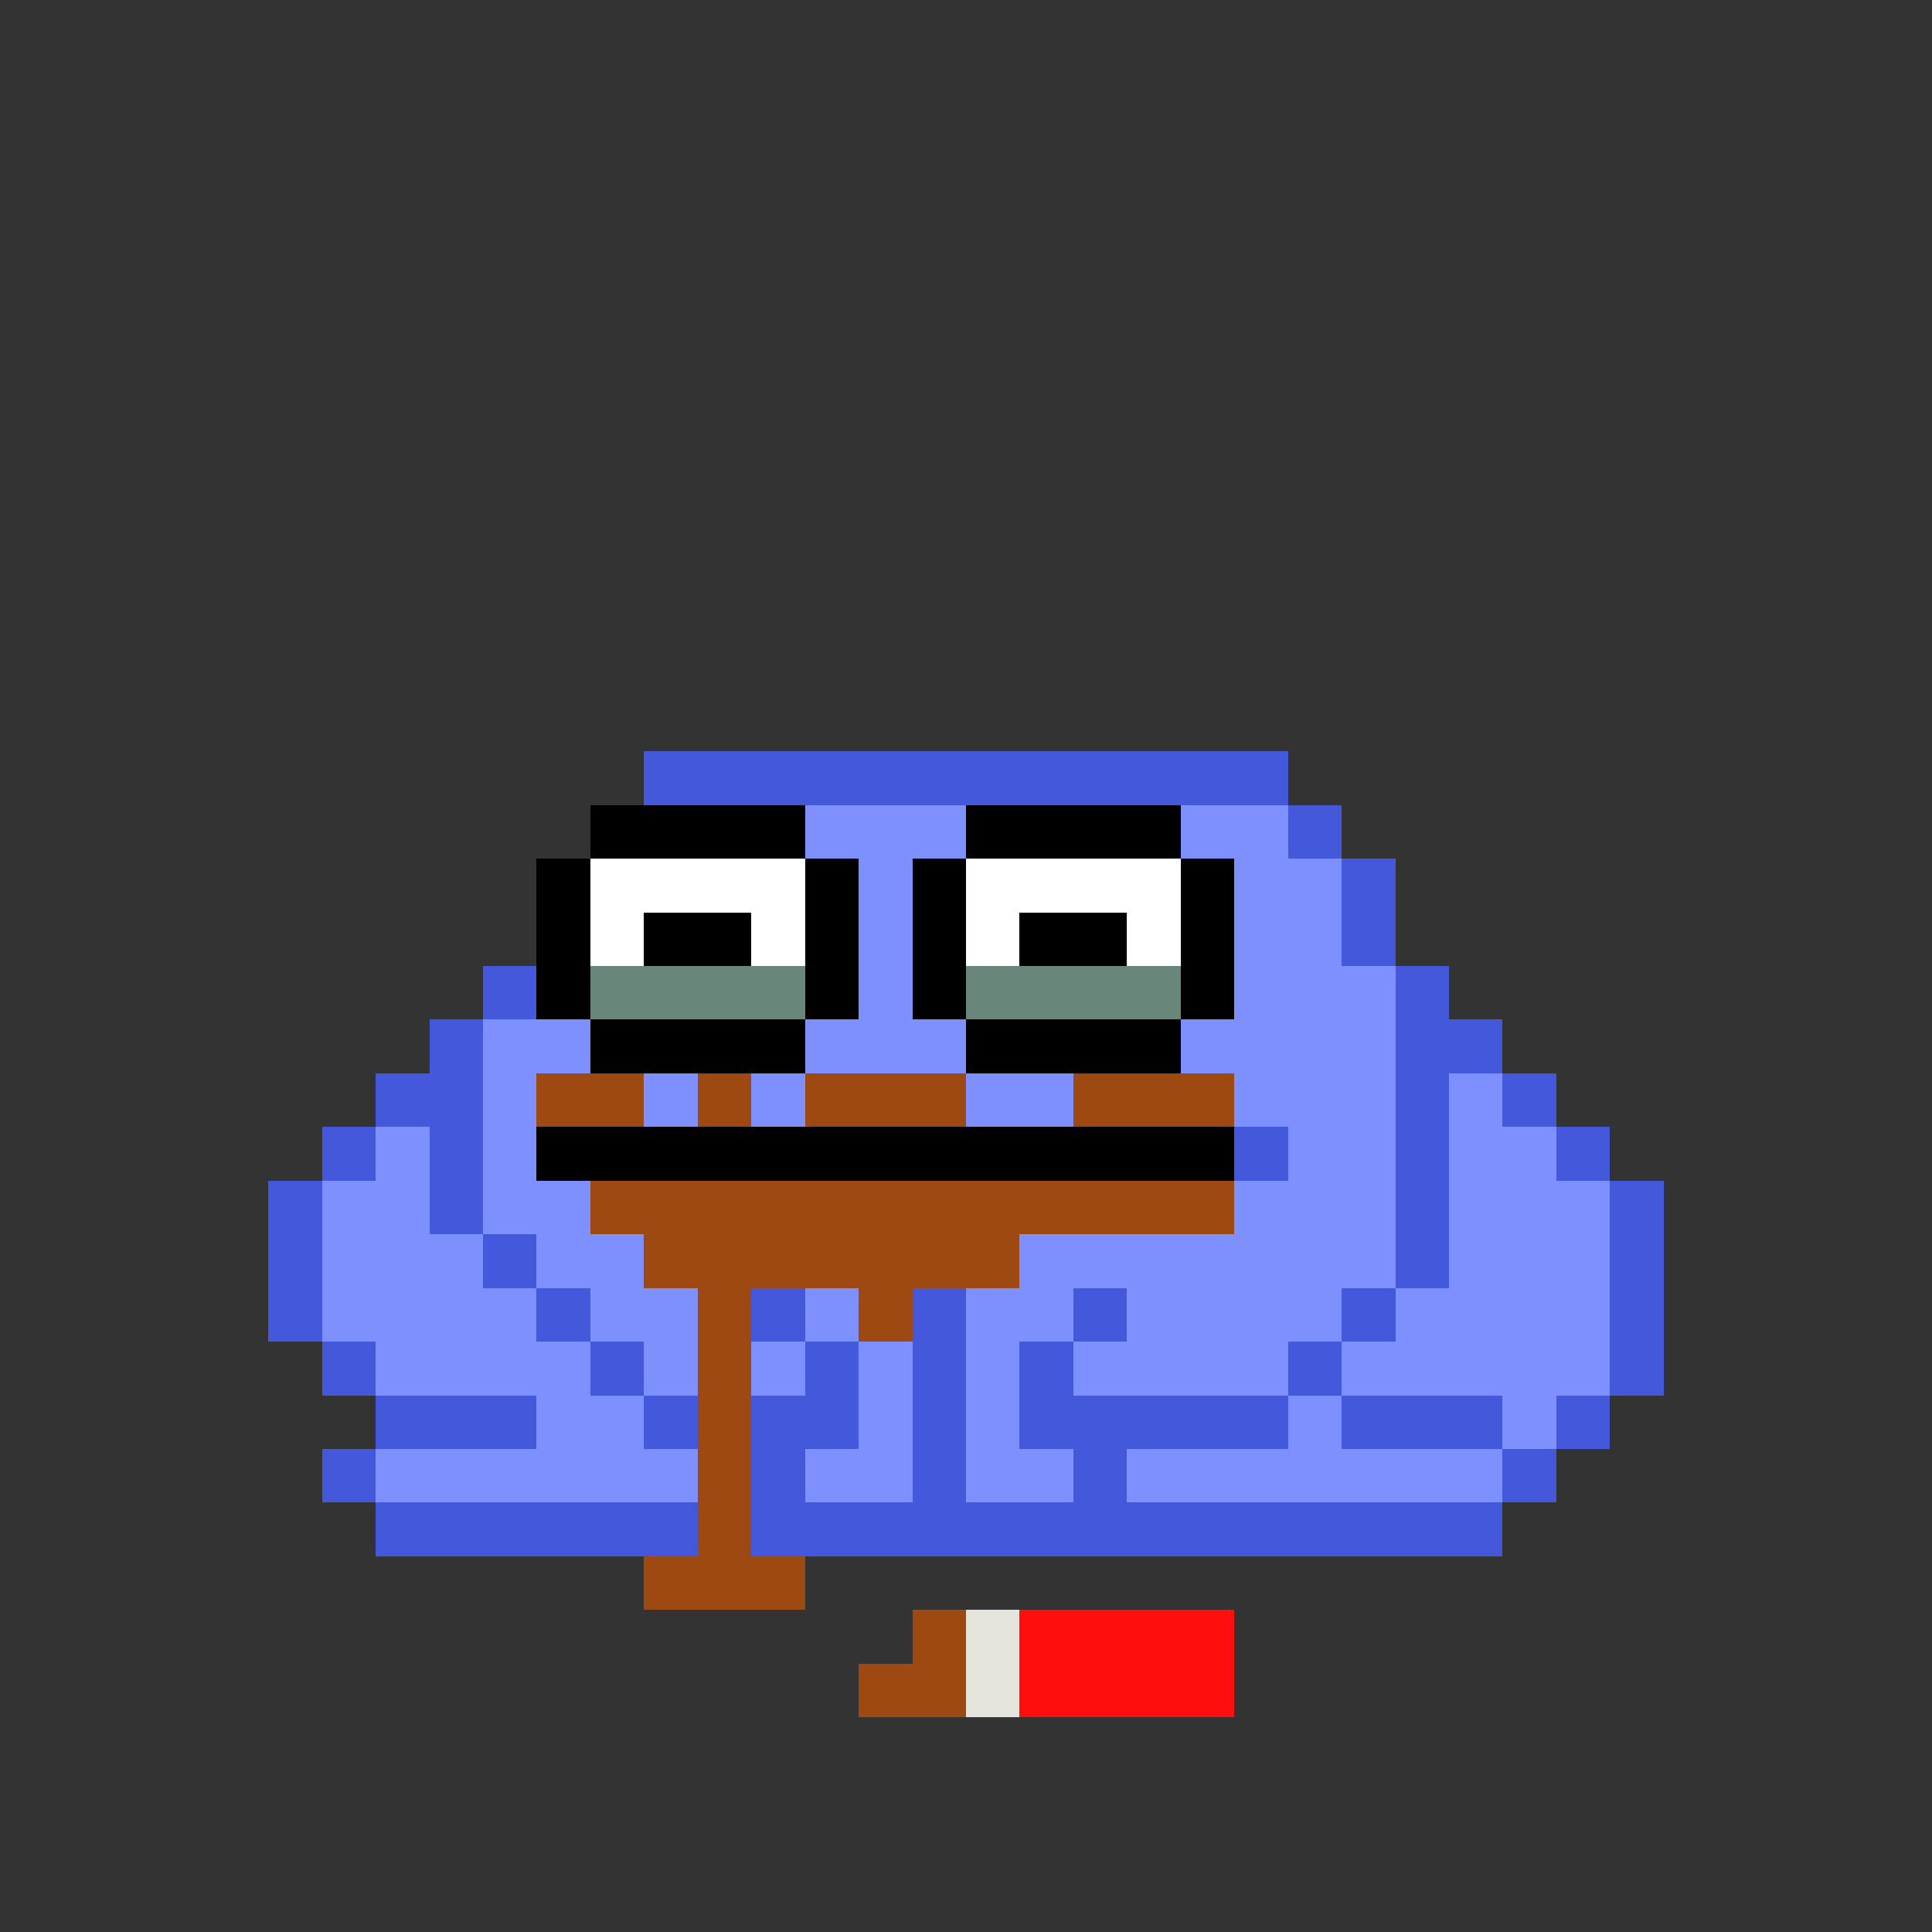 <svg xmlns="http://www.w3.org/2000/svg" shape-rendering="crispEdges" version="1.1" viewBox="0 0 36 36" width="360" height="360"><rect x="0" y="0" width="36" height="36" fill="#333333" stroke="none"/><rect fill="#4458dbff" x="12" y="14" height="1" width="12"/><rect fill="#000000ff" x="11" y="15" height="1" width="4"/><rect fill="#7e8ffeff" x="15" y="15" height="1" width="3"/><rect fill="#000000ff" x="18" y="15" height="1" width="4"/><rect fill="#7e8ffeff" x="22" y="15" height="1" width="2"/><rect fill="#4458dbff" x="24" y="15" height="1" width="1"/><rect fill="#000000ff" x="10" y="16" height="1" width="1"/><rect fill="#ffffffff" x="11" y="16" height="1" width="4"/><rect fill="#000000ff" x="15" y="16" height="1" width="1"/><rect fill="#7e8ffeff" x="16" y="16" height="1" width="1"/><rect fill="#000000ff" x="17" y="16" height="1" width="1"/><rect fill="#ffffffff" x="18" y="16" height="1" width="4"/><rect fill="#000000ff" x="22" y="16" height="1" width="1"/><rect fill="#7e8ffeff" x="23" y="16" height="1" width="2"/><rect fill="#4458dbff" x="25" y="16" height="1" width="1"/><rect fill="#000000ff" x="10" y="17" height="1" width="1"/><rect fill="#ffffffff" x="11" y="17" height="1" width="1"/><rect fill="#000000ff" x="12" y="17" height="1" width="2"/><rect fill="#ffffffff" x="14" y="17" height="1" width="1"/><rect fill="#000000ff" x="15" y="17" height="1" width="1"/><rect fill="#7e8ffeff" x="16" y="17" height="1" width="1"/><rect fill="#000000ff" x="17" y="17" height="1" width="1"/><rect fill="#ffffffff" x="18" y="17" height="1" width="1"/><rect fill="#000000ff" x="19" y="17" height="1" width="2"/><rect fill="#ffffffff" x="21" y="17" height="1" width="1"/><rect fill="#000000ff" x="22" y="17" height="1" width="1"/><rect fill="#7e8ffeff" x="23" y="17" height="1" width="2"/><rect fill="#4458dbff" x="25" y="17" height="1" width="1"/><rect fill="#4458dbff" x="9" y="18" height="1" width="1"/><rect fill="#000000ff" x="10" y="18" height="1" width="1"/><rect fill="#688679ff" x="11" y="18" height="1" width="4"/><rect fill="#000000ff" x="15" y="18" height="1" width="1"/><rect fill="#7e8ffeff" x="16" y="18" height="1" width="1"/><rect fill="#000000ff" x="17" y="18" height="1" width="1"/><rect fill="#688679ff" x="18" y="18" height="1" width="4"/><rect fill="#000000ff" x="22" y="18" height="1" width="1"/><rect fill="#7e8ffeff" x="23" y="18" height="1" width="3"/><rect fill="#4458dbff" x="26" y="18" height="1" width="1"/><rect fill="#4458dbff" x="8" y="19" height="1" width="1"/><rect fill="#7e8ffeff" x="9" y="19" height="1" width="2"/><rect fill="#000000ff" x="11" y="19" height="1" width="4"/><rect fill="#7e8ffeff" x="15" y="19" height="1" width="3"/><rect fill="#000000ff" x="18" y="19" height="1" width="4"/><rect fill="#7e8ffeff" x="22" y="19" height="1" width="4"/><rect fill="#4458dbff" x="26" y="19" height="1" width="2"/><rect fill="#4458dbff" x="7" y="20" height="1" width="2"/><rect fill="#7e8ffeff" x="9" y="20" height="1" width="1"/><rect fill="#9d4911ff" x="10" y="20" height="1" width="2"/><rect fill="#7e8ffeff" x="12" y="20" height="1" width="1"/><rect fill="#9d4911ff" x="13" y="20" height="1" width="1"/><rect fill="#7e8ffeff" x="14" y="20" height="1" width="1"/><rect fill="#9d4911ff" x="15" y="20" height="1" width="3"/><rect fill="#7e8ffeff" x="18" y="20" height="1" width="2"/><rect fill="#9d4911ff" x="20" y="20" height="1" width="3"/><rect fill="#7e8ffeff" x="23" y="20" height="1" width="3"/><rect fill="#4458dbff" x="26" y="20" height="1" width="1"/><rect fill="#7e8ffeff" x="27" y="20" height="1" width="1"/><rect fill="#4458dbff" x="28" y="20" height="1" width="1"/><rect fill="#4458dbff" x="6" y="21" height="1" width="1"/><rect fill="#7e8ffeff" x="7" y="21" height="1" width="1"/><rect fill="#4458dbff" x="8" y="21" height="1" width="1"/><rect fill="#7e8ffeff" x="9" y="21" height="1" width="1"/><rect fill="#000000ff" x="10" y="21" height="1" width="13"/><rect fill="#4458dbff" x="23" y="21" height="1" width="1"/><rect fill="#7e8ffeff" x="24" y="21" height="1" width="2"/><rect fill="#4458dbff" x="26" y="21" height="1" width="1"/><rect fill="#7e8ffeff" x="27" y="21" height="1" width="2"/><rect fill="#4458dbff" x="29" y="21" height="1" width="1"/><rect fill="#4458dbff" x="5" y="22" height="1" width="1"/><rect fill="#7e8ffeff" x="6" y="22" height="1" width="2"/><rect fill="#4458dbff" x="8" y="22" height="1" width="1"/><rect fill="#7e8ffeff" x="9" y="22" height="1" width="2"/><rect fill="#9d4911ff" x="11" y="22" height="1" width="12"/><rect fill="#7e8ffeff" x="23" y="22" height="1" width="3"/><rect fill="#4458dbff" x="26" y="22" height="1" width="1"/><rect fill="#7e8ffeff" x="27" y="22" height="1" width="3"/><rect fill="#4458dbff" x="30" y="22" height="1" width="1"/><rect fill="#4458dbff" x="5" y="23" height="1" width="1"/><rect fill="#7e8ffeff" x="6" y="23" height="1" width="3"/><rect fill="#4458dbff" x="9" y="23" height="1" width="1"/><rect fill="#7e8ffeff" x="10" y="23" height="1" width="2"/><rect fill="#9d4911ff" x="12" y="23" height="1" width="7"/><rect fill="#7e8ffeff" x="19" y="23" height="1" width="7"/><rect fill="#4458dbff" x="26" y="23" height="1" width="1"/><rect fill="#7e8ffeff" x="27" y="23" height="1" width="3"/><rect fill="#4458dbff" x="30" y="23" height="1" width="1"/><rect fill="#4458dbff" x="5" y="24" height="1" width="1"/><rect fill="#7e8ffeff" x="6" y="24" height="1" width="4"/><rect fill="#4458dbff" x="10" y="24" height="1" width="1"/><rect fill="#7e8ffeff" x="11" y="24" height="1" width="2"/><rect fill="#9d4911ff" x="13" y="24" height="1" width="1"/><rect fill="#4458dbff" x="14" y="24" height="1" width="1"/><rect fill="#7e8ffeff" x="15" y="24" height="1" width="1"/><rect fill="#9d4911ff" x="16" y="24" height="1" width="1"/><rect fill="#4458dbff" x="17" y="24" height="1" width="1"/><rect fill="#7e8ffeff" x="18" y="24" height="1" width="2"/><rect fill="#4458dbff" x="20" y="24" height="1" width="1"/><rect fill="#7e8ffeff" x="21" y="24" height="1" width="4"/><rect fill="#4458dbff" x="25" y="24" height="1" width="1"/><rect fill="#7e8ffeff" x="26" y="24" height="1" width="4"/><rect fill="#4458dbff" x="30" y="24" height="1" width="1"/><rect fill="#4458dbff" x="6" y="25" height="1" width="1"/><rect fill="#7e8ffeff" x="7" y="25" height="1" width="4"/><rect fill="#4458dbff" x="11" y="25" height="1" width="1"/><rect fill="#7e8ffeff" x="12" y="25" height="1" width="1"/><rect fill="#9d4911ff" x="13" y="25" height="1" width="1"/><rect fill="#7e8ffeff" x="14" y="25" height="1" width="1"/><rect fill="#4458dbff" x="15" y="25" height="1" width="1"/><rect fill="#7e8ffeff" x="16" y="25" height="1" width="1"/><rect fill="#4458dbff" x="17" y="25" height="1" width="1"/><rect fill="#7e8ffeff" x="18" y="25" height="1" width="1"/><rect fill="#4458dbff" x="19" y="25" height="1" width="1"/><rect fill="#7e8ffeff" x="20" y="25" height="1" width="4"/><rect fill="#4458dbff" x="24" y="25" height="1" width="1"/><rect fill="#7e8ffeff" x="25" y="25" height="1" width="5"/><rect fill="#4458dbff" x="30" y="25" height="1" width="1"/><rect fill="#4458dbff" x="7" y="26" height="1" width="3"/><rect fill="#7e8ffeff" x="10" y="26" height="1" width="2"/><rect fill="#4458dbff" x="12" y="26" height="1" width="1"/><rect fill="#9d4911ff" x="13" y="26" height="1" width="1"/><rect fill="#4458dbff" x="14" y="26" height="1" width="2"/><rect fill="#7e8ffeff" x="16" y="26" height="1" width="1"/><rect fill="#4458dbff" x="17" y="26" height="1" width="1"/><rect fill="#7e8ffeff" x="18" y="26" height="1" width="1"/><rect fill="#4458dbff" x="19" y="26" height="1" width="5"/><rect fill="#7e8ffeff" x="24" y="26" height="1" width="1"/><rect fill="#4458dbff" x="25" y="26" height="1" width="3"/><rect fill="#7e8ffeff" x="28" y="26" height="1" width="1"/><rect fill="#4458dbff" x="29" y="26" height="1" width="1"/><rect fill="#4458dbff" x="6" y="27" height="1" width="1"/><rect fill="#7e8ffeff" x="7" y="27" height="1" width="6"/><rect fill="#9d4911ff" x="13" y="27" height="1" width="1"/><rect fill="#4458dbff" x="14" y="27" height="1" width="1"/><rect fill="#7e8ffeff" x="15" y="27" height="1" width="2"/><rect fill="#4458dbff" x="17" y="27" height="1" width="1"/><rect fill="#7e8ffeff" x="18" y="27" height="1" width="2"/><rect fill="#4458dbff" x="20" y="27" height="1" width="1"/><rect fill="#7e8ffeff" x="21" y="27" height="1" width="7"/><rect fill="#4458dbff" x="28" y="27" height="1" width="1"/><rect fill="#4458dbff" x="7" y="28" height="1" width="6"/><rect fill="#9d4911ff" x="13" y="28" height="1" width="1"/><rect fill="#4458dbff" x="14" y="28" height="1" width="14"/><rect fill="#9d4911ff" x="12" y="29" height="1" width="3"/><rect fill="#9d4911ff" x="17" y="30" height="1" width="1"/><rect fill="#e5e5deff" x="18" y="30" height="1" width="1"/><rect fill="#ff0e0eff" x="19" y="30" height="1" width="4"/><rect fill="#9d4911ff" x="16" y="31" height="1" width="2"/><rect fill="#e5e5deff" x="18" y="31" height="1" width="1"/><rect fill="#ff0e0eff" x="19" y="31" height="1" width="4"/></svg>